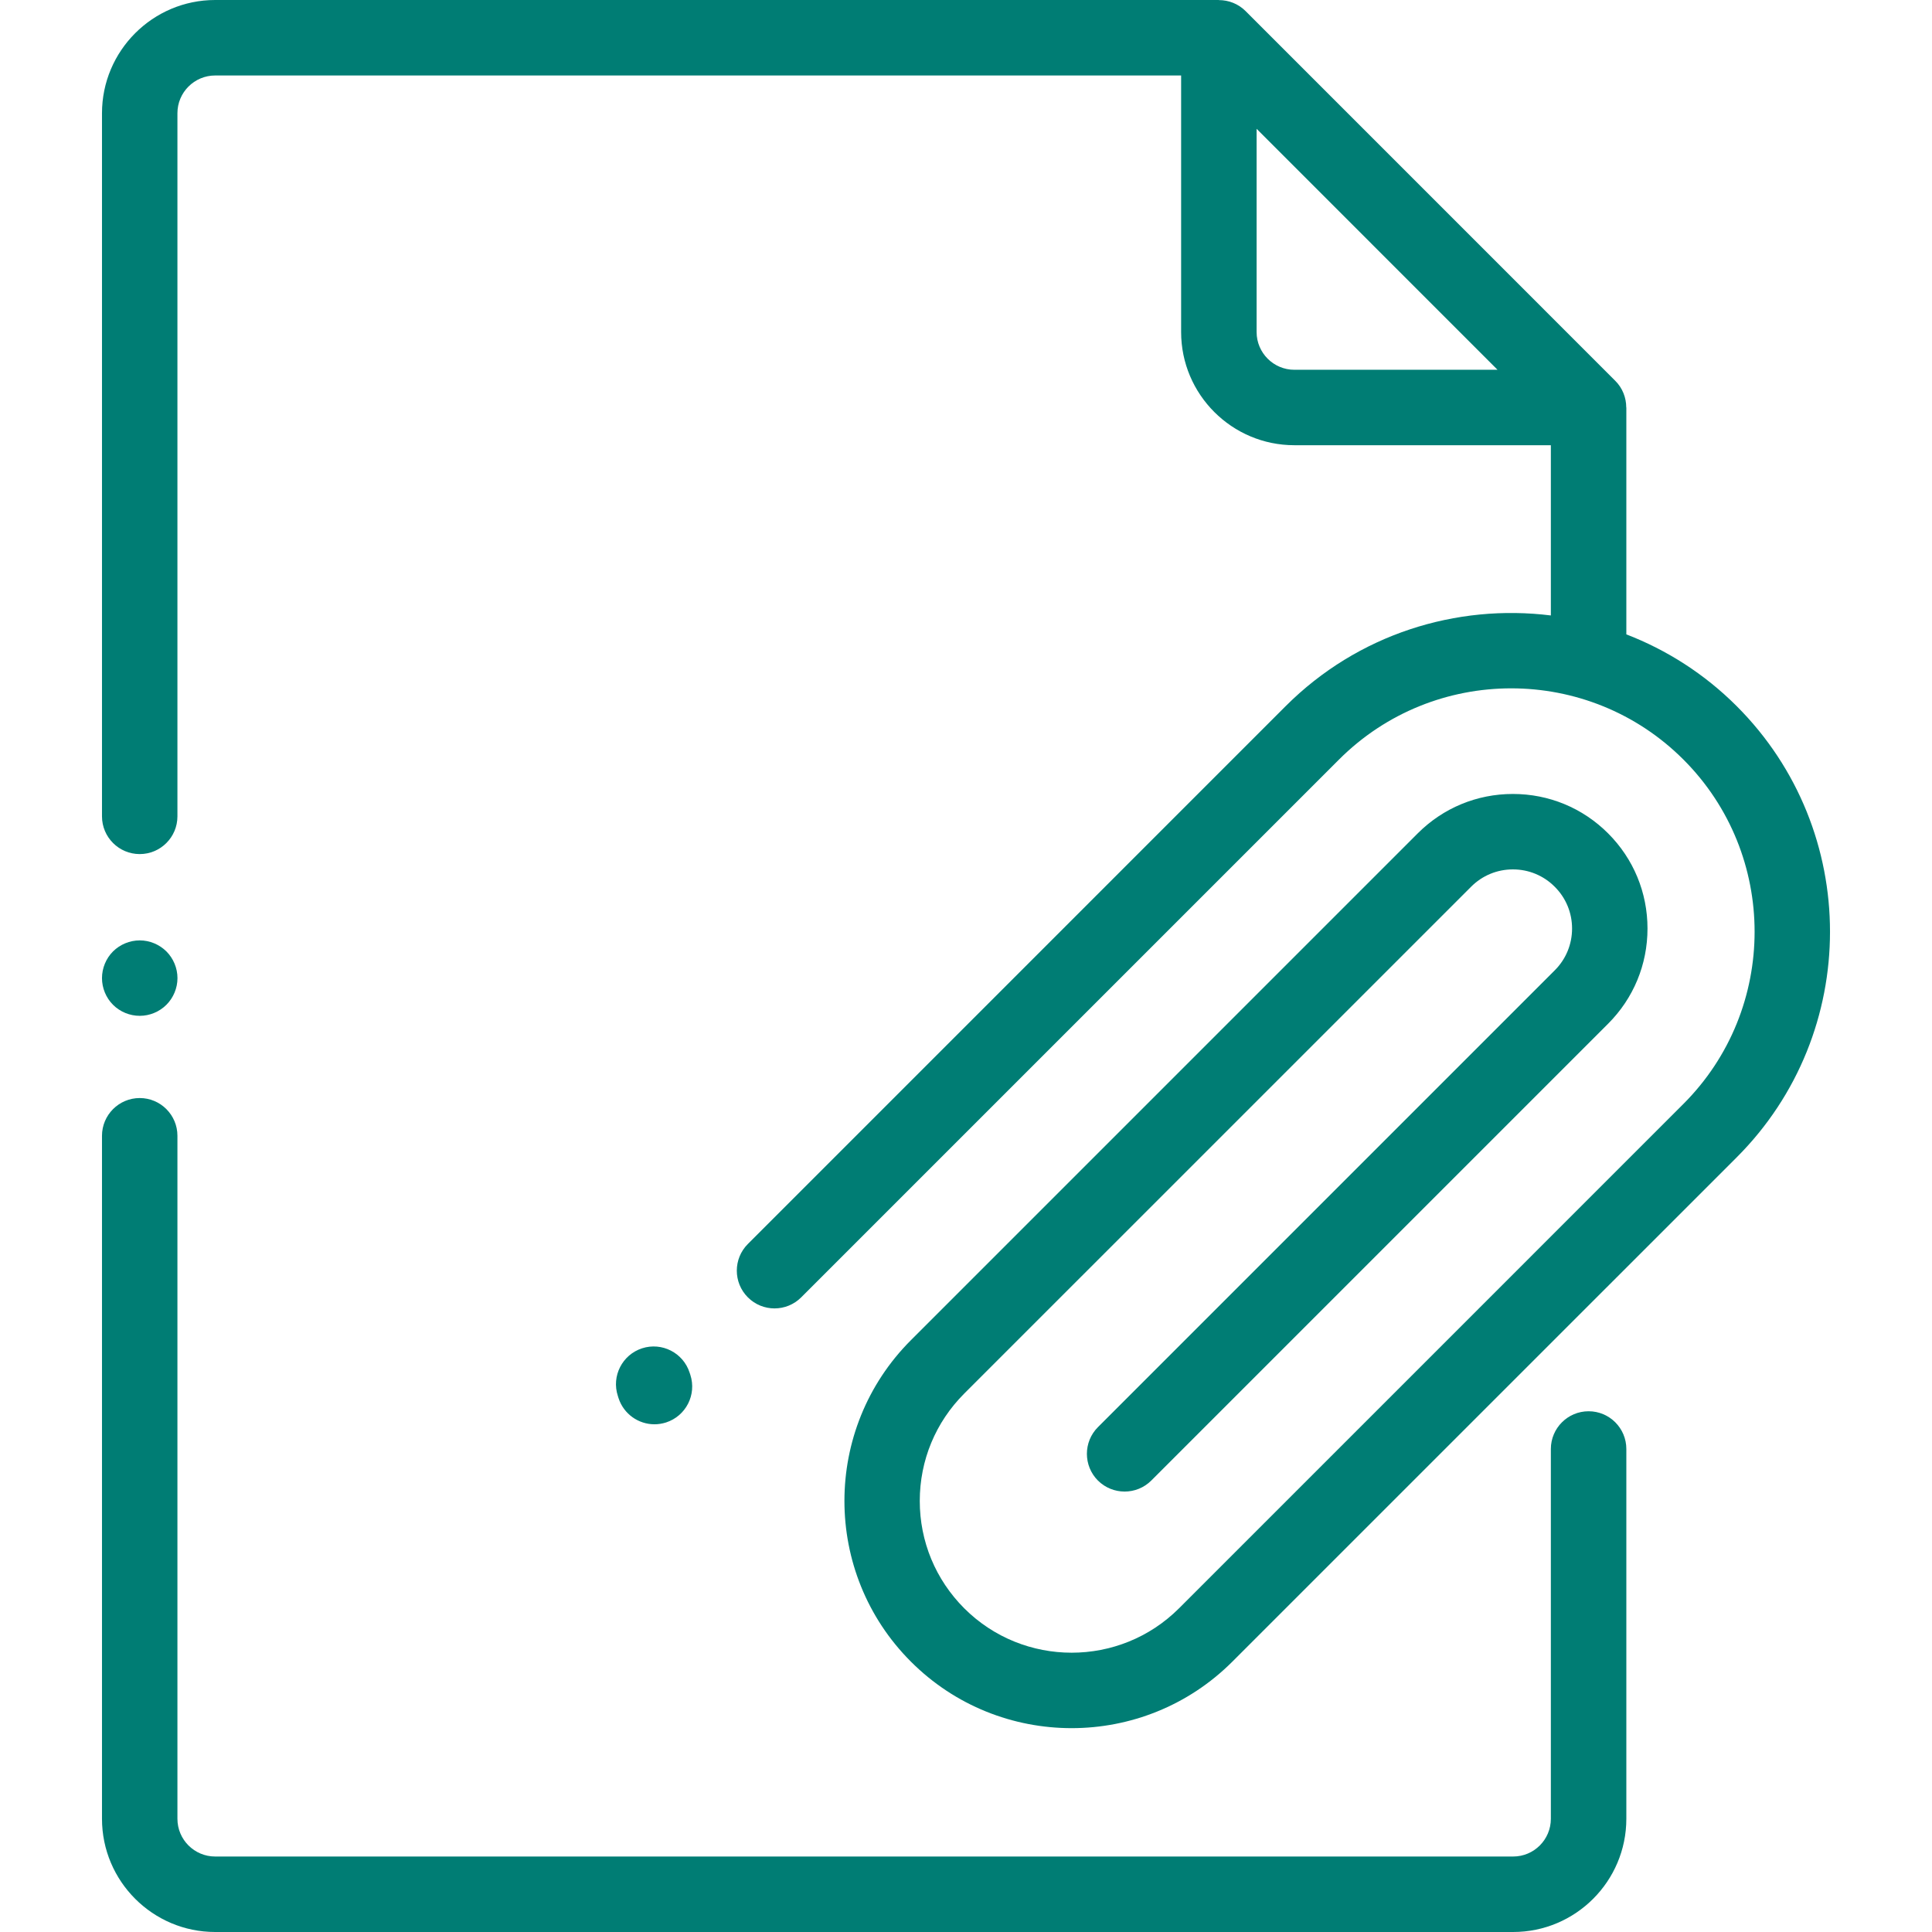<?xml version="1.0" encoding="UTF-8"?> <svg xmlns="http://www.w3.org/2000/svg" width="43" height="43" viewBox="0 0 43 43" fill="none"><g clip-path="url(#clip0)"><path d="M35.357 31.41C34.894 31.41 34.517 31.786 34.517 32.25V40.48C34.517 40.944 34.141 41.32 33.678 41.32H4.789C4.326 41.32 3.949 40.944 3.949 40.48V25.279C3.949 24.816 3.573 24.439 3.11 24.439C2.646 24.439 2.27 24.816 2.27 25.279V40.48C2.27 41.87 3.4 43 4.789 43H33.678C35.067 43 36.197 41.87 36.197 40.48V32.25C36.197 31.786 35.821 31.41 35.357 31.41Z" fill="#007D74"></path><path d="M38.654 15.717C37.933 14.996 37.093 14.465 36.197 14.119V9.069C36.197 9.069 36.196 9.069 36.195 9.069C36.195 8.851 36.112 8.636 35.951 8.476L27.722 0.246C27.561 0.085 27.346 0.002 27.128 0.002C27.128 0.001 27.128 0.001 27.128 0H4.789C3.4 0 2.27 1.13 2.27 2.52V18.169C2.27 18.633 2.646 19.009 3.11 19.009C3.573 19.009 3.949 18.633 3.949 18.169V2.519C3.949 2.056 4.326 1.68 4.789 1.68H26.288V7.39C26.288 8.779 27.418 9.909 28.808 9.909H34.517V13.698C32.418 13.437 30.223 14.109 28.614 15.717L16.645 27.687C16.317 28.015 16.317 28.547 16.645 28.875C16.973 29.203 17.504 29.203 17.832 28.875L29.802 16.905C31.915 14.792 35.353 14.792 37.467 16.905C39.58 19.018 39.58 22.457 37.467 24.57L26.241 35.796C24.923 37.113 22.779 37.113 21.461 35.796C20.823 35.157 20.471 34.309 20.471 33.406C20.471 32.503 20.823 31.654 21.461 31.016L32.742 19.736C32.99 19.487 33.321 19.35 33.672 19.35C34.024 19.35 34.355 19.487 34.603 19.736C34.852 19.984 34.989 20.315 34.989 20.666C34.989 21.018 34.852 21.349 34.603 21.597L24.436 31.764C24.109 32.092 24.109 32.623 24.436 32.952C24.765 33.279 25.296 33.279 25.624 32.952L35.791 22.785C36.357 22.219 36.668 21.467 36.668 20.666C36.668 19.866 36.357 19.114 35.791 18.548C35.225 17.982 34.473 17.671 33.672 17.671C32.872 17.671 32.12 17.982 31.554 18.548L20.274 29.828C18.301 31.801 18.301 35.011 20.274 36.983C21.26 37.97 22.555 38.463 23.851 38.463C25.146 38.463 26.442 37.969 27.428 36.983L38.654 25.758C41.422 22.989 41.422 18.485 38.654 15.717ZM28.808 8.23C28.345 8.23 27.968 7.853 27.968 7.39V2.867L33.33 8.23H28.808Z" fill="#007D74"></path><path d="M3.704 21.176C3.547 21.02 3.331 20.93 3.11 20.93C2.888 20.93 2.672 21.02 2.515 21.176C2.359 21.332 2.27 21.549 2.27 21.77C2.27 21.99 2.359 22.207 2.515 22.363C2.672 22.52 2.888 22.609 3.11 22.609C3.331 22.609 3.547 22.52 3.704 22.363C3.86 22.207 3.95 21.99 3.95 21.77C3.95 21.549 3.86 21.332 3.704 21.176Z" fill="#007D74"></path><path d="M15.365 30.6L15.348 30.549C15.205 30.108 14.731 29.866 14.29 30.009C13.849 30.153 13.607 30.627 13.751 31.068L13.767 31.119C13.883 31.474 14.212 31.7 14.566 31.7C14.652 31.7 14.739 31.686 14.825 31.659C15.267 31.515 15.508 31.042 15.365 30.6Z" fill="#007D74"></path></g><defs><clipPath id="clip0"><rect width="43" height="43" fill="white"></rect></clipPath></defs></svg> 